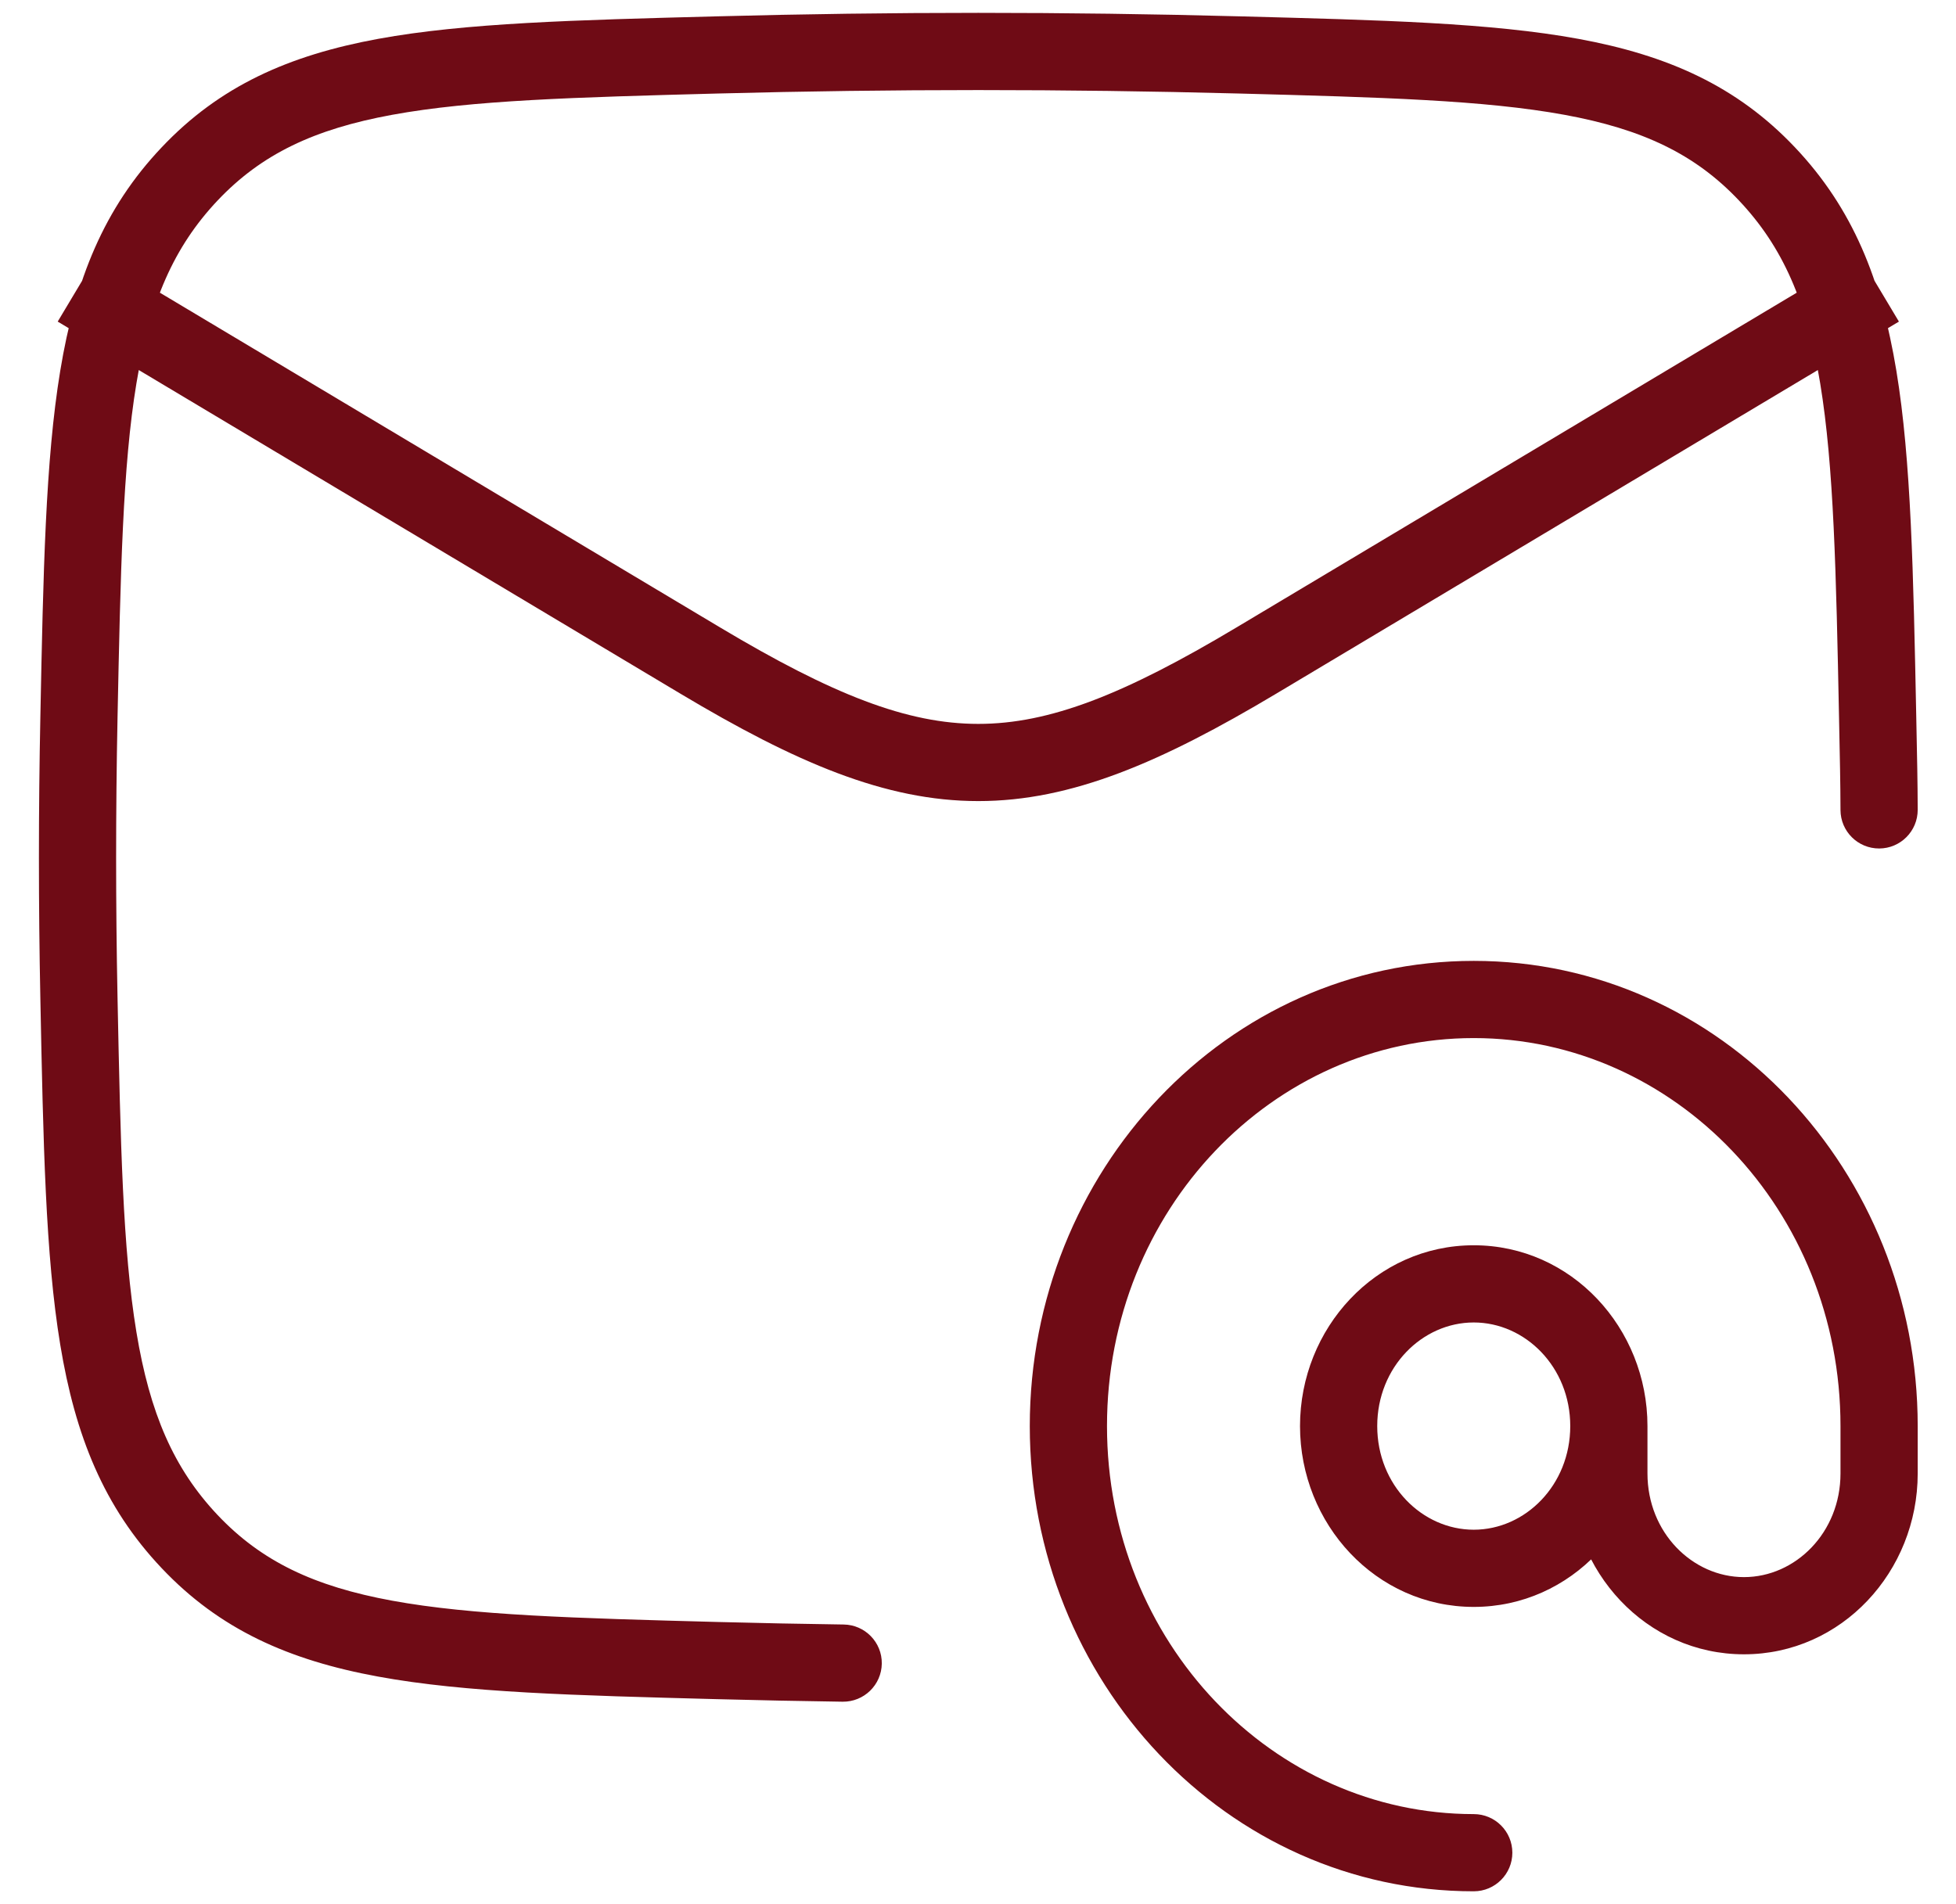 <svg xmlns="http://www.w3.org/2000/svg" width="38" height="37" viewBox="0 0 38 37" fill="none"><path d="M13.604 12.835L13.988 12.191L13.988 12.191L13.604 12.835ZM24.408 12.835L24.023 12.191L24.408 12.835ZM16.37 33.066C16.785 33.071 17.125 32.74 17.131 32.326C17.137 31.912 16.805 31.572 16.391 31.566L16.37 33.066ZM13.929 32.266L13.949 31.517L13.949 31.517L13.929 32.266ZM3.685 29.955L4.229 29.44L4.229 29.44L3.685 29.955ZM1.533 19.387L2.283 19.372L1.533 19.387ZM1.533 13.947L0.784 13.932V13.932L1.533 13.947ZM13.929 1.067L13.909 0.318L13.929 1.067ZM24.083 1.067L24.103 0.318V0.318L24.083 1.067ZM34.327 3.379L33.782 3.894L33.782 3.894L34.327 3.379ZM36.478 13.947L35.728 13.962V13.962L36.478 13.947ZM35.756 15.739C35.757 16.153 36.093 16.488 36.508 16.487C36.922 16.486 37.257 16.149 37.256 15.735L35.756 15.739ZM28.631 36.75C29.045 36.75 29.381 36.414 29.381 36C29.381 35.586 29.045 35.25 28.631 35.25V36.75ZM1.121 6.249L13.219 13.479L13.988 12.191L1.891 4.961L1.121 6.249ZM13.219 13.479C15.45 14.812 17.195 15.566 19.006 15.566C20.817 15.566 22.561 14.812 24.793 13.479L24.023 12.191C21.835 13.499 20.387 14.066 19.006 14.066C17.624 14.066 16.177 13.499 13.988 12.191L13.219 13.479ZM24.793 13.479L36.891 6.249L36.121 4.961L24.023 12.191L24.793 13.479ZM16.391 31.566C15.578 31.555 14.764 31.538 13.949 31.517L13.909 33.016C14.731 33.038 15.551 33.054 16.37 33.066L16.391 31.566ZM13.949 31.517C11.17 31.443 9.172 31.388 7.618 31.103C6.101 30.825 5.08 30.339 4.229 29.44L3.14 30.47C4.268 31.664 5.614 32.261 7.347 32.578C9.043 32.89 11.178 32.944 13.909 33.016L13.949 31.517ZM4.229 29.44C3.373 28.534 2.91 27.459 2.65 25.883C2.384 24.274 2.341 22.218 2.283 19.372L0.784 19.402C0.84 22.206 0.883 24.387 1.17 26.127C1.462 27.899 2.017 29.283 3.14 30.47L4.229 29.44ZM2.283 19.372C2.247 17.565 2.247 15.769 2.283 13.962L0.784 13.932C0.747 15.759 0.747 17.575 0.784 19.402L2.283 19.372ZM2.283 13.962C2.341 11.116 2.384 9.06 2.65 7.451C2.91 5.874 3.373 4.8 4.229 3.894L3.14 2.864C2.017 4.05 1.462 5.435 1.17 7.207C0.883 8.947 0.84 11.128 0.784 13.932L2.283 13.962ZM4.229 3.894C5.08 2.995 6.101 2.509 7.618 2.231C9.172 1.946 11.17 1.891 13.949 1.817L13.909 0.318C11.178 0.39 9.043 0.444 7.347 0.755C5.614 1.073 4.268 1.67 3.14 2.864L4.229 3.894ZM13.949 1.817C17.331 1.728 20.68 1.728 24.063 1.817L24.103 0.318C20.694 0.227 17.318 0.227 13.909 0.318L13.949 1.817ZM24.063 1.817C26.842 1.891 28.839 1.946 30.394 2.231C31.91 2.509 32.932 2.995 33.782 3.894L34.872 2.864C33.743 1.67 32.397 1.073 30.664 0.755C28.969 0.444 26.834 0.39 24.103 0.318L24.063 1.817ZM33.782 3.894C34.639 4.8 35.102 5.874 35.362 7.451C35.627 9.06 35.671 11.116 35.728 13.962L37.228 13.932C37.171 11.129 37.129 8.947 36.842 7.207C36.55 5.435 35.995 4.05 34.872 2.864L33.782 3.894ZM35.728 13.962C35.745 14.801 35.754 15.188 35.756 15.739L37.256 15.735C37.254 15.168 37.245 14.766 37.228 13.932L35.728 13.962ZM30.506 27.71C30.506 28.859 29.631 29.724 28.631 29.724V31.224C30.531 31.224 32.006 29.614 32.006 27.71H30.506ZM28.631 29.724C27.631 29.724 26.756 28.859 26.756 27.71H25.256C25.256 29.614 26.731 31.224 28.631 31.224V29.724ZM26.756 27.71C26.756 26.562 27.631 25.697 28.631 25.697V24.197C26.731 24.197 25.256 25.807 25.256 27.71H26.756ZM28.631 25.697C29.631 25.697 30.506 26.562 30.506 27.71H32.006C32.006 25.807 30.531 24.197 28.631 24.197V25.697ZM30.506 27.71V28.632H32.006V27.71H30.506ZM30.506 28.632C30.506 30.535 31.981 32.145 33.881 32.145V30.645C32.881 30.645 32.006 29.78 32.006 28.632H30.506ZM33.881 32.145C35.781 32.145 37.256 30.535 37.256 28.632H35.756C35.756 29.78 34.881 30.645 33.881 30.645V32.145ZM37.256 28.632V27.71H35.756V28.632H37.256ZM37.256 27.71C37.256 22.755 33.43 18.671 28.631 18.671V20.171C32.53 20.171 35.756 23.51 35.756 27.71H37.256ZM28.631 18.671C23.832 18.671 20.006 22.755 20.006 27.71H21.506C21.506 23.51 24.732 20.171 28.631 20.171V18.671ZM20.006 27.71C20.006 32.666 23.832 36.75 28.631 36.75V35.25C24.732 35.25 21.506 31.911 21.506 27.71H20.006Z" fill="#6F0B15"></path></svg>